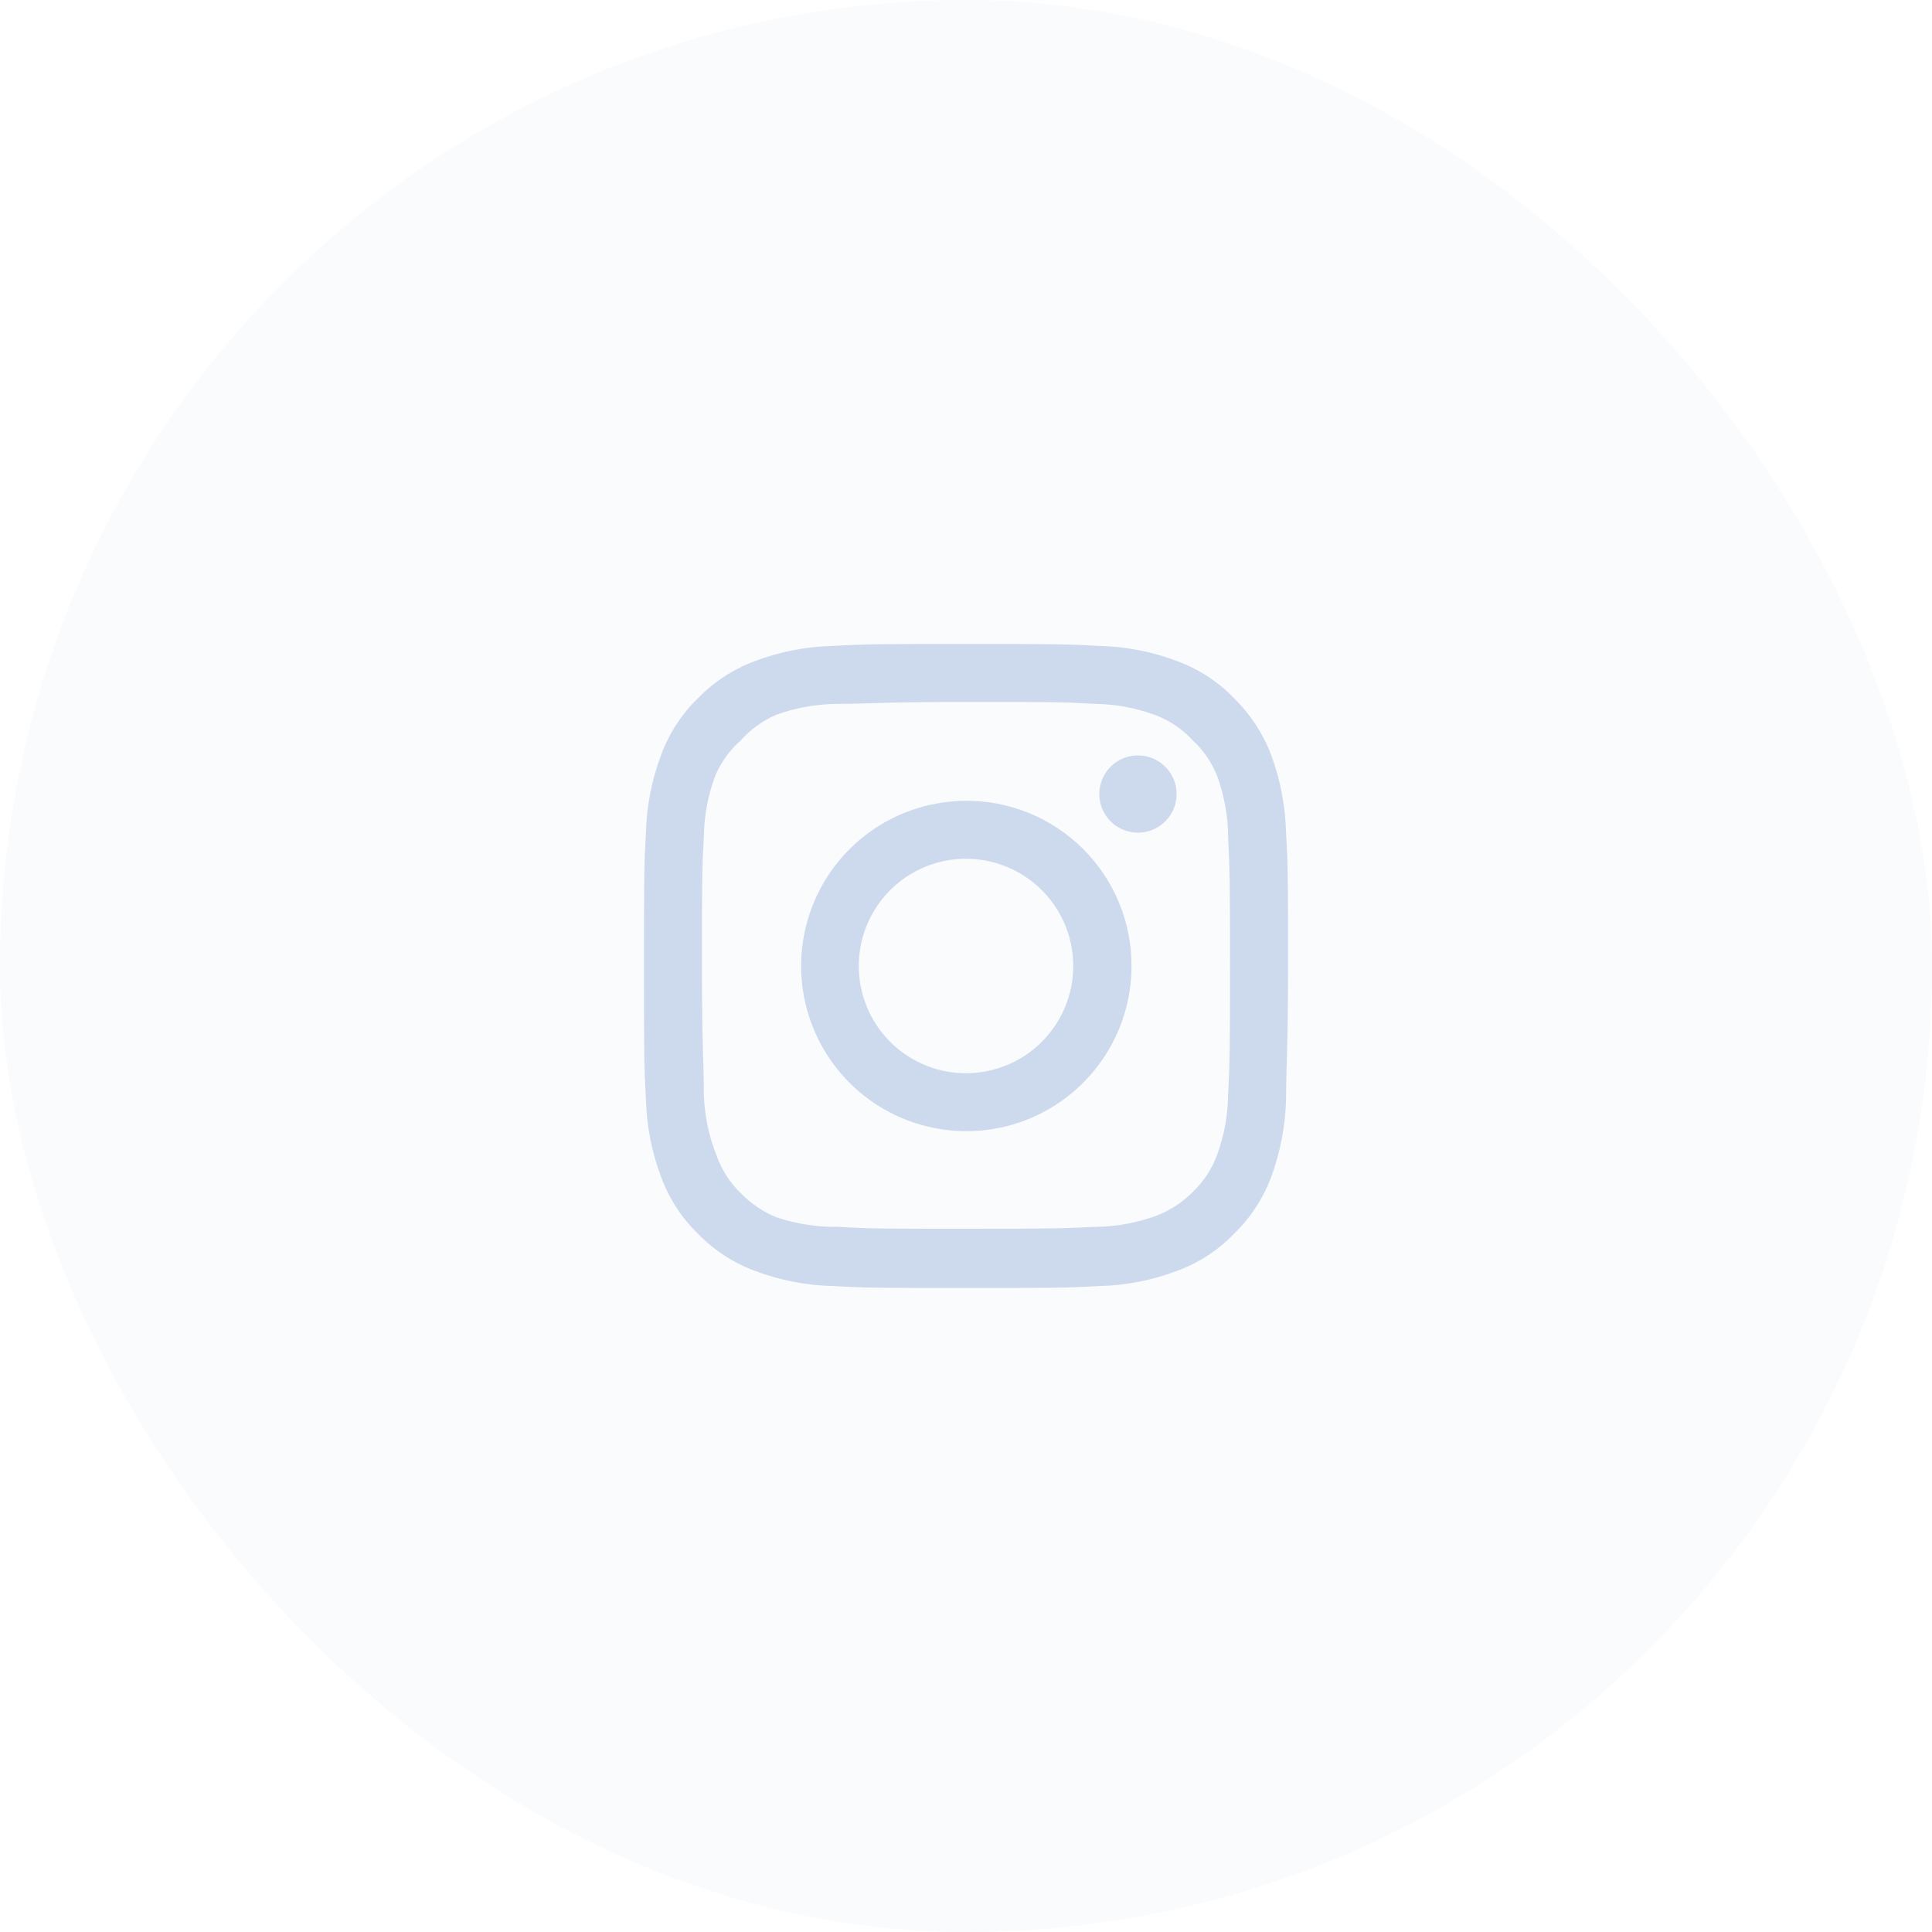 <svg width="40" height="40" viewBox="0 0 40 40" fill="none" xmlns="http://www.w3.org/2000/svg">
<g clip-path="url(#clip0_1810_13817)">
<rect opacity="0.1" width="40" height="40" rx="20" fill="#CDDAED"/>
<path d="M23.56 15.64C23.402 15.64 23.247 15.687 23.116 15.774C22.984 15.862 22.881 15.987 22.821 16.134C22.76 16.28 22.744 16.441 22.775 16.596C22.806 16.751 22.883 16.893 22.994 17.005C23.106 17.117 23.249 17.193 23.404 17.224C23.559 17.255 23.72 17.239 23.866 17.179C24.012 17.118 24.137 17.016 24.225 16.884C24.313 16.753 24.36 16.598 24.36 16.44C24.36 16.227 24.276 16.024 24.126 15.874C23.976 15.724 23.772 15.64 23.56 15.64ZM26.627 17.253C26.614 16.7 26.51 16.153 26.32 15.633C26.151 15.188 25.887 14.786 25.547 14.453C25.217 14.111 24.813 13.849 24.367 13.686C23.849 13.49 23.301 13.384 22.747 13.373C22.04 13.333 21.813 13.333 20 13.333C18.187 13.333 17.96 13.333 17.253 13.373C16.7 13.384 16.152 13.49 15.633 13.686C15.188 13.851 14.785 14.113 14.453 14.453C14.112 14.783 13.85 15.187 13.687 15.633C13.491 16.151 13.385 16.699 13.373 17.253C13.333 17.96 13.333 18.186 13.333 20C13.333 21.813 13.333 22.04 13.373 22.746C13.385 23.3 13.491 23.848 13.687 24.366C13.85 24.813 14.112 25.216 14.453 25.546C14.785 25.887 15.188 26.149 15.633 26.313C16.152 26.509 16.7 26.615 17.253 26.626C17.96 26.666 18.187 26.666 20 26.666C21.813 26.666 22.04 26.666 22.747 26.626C23.301 26.615 23.849 26.509 24.367 26.313C24.813 26.15 25.217 25.888 25.547 25.546C25.888 25.215 26.152 24.812 26.32 24.366C26.51 23.847 26.614 23.299 26.627 22.746C26.627 22.04 26.667 21.813 26.667 20C26.667 18.186 26.667 17.96 26.627 17.253ZM25.427 22.666C25.422 23.09 25.345 23.509 25.2 23.906C25.094 24.197 24.923 24.459 24.7 24.673C24.484 24.893 24.222 25.064 23.933 25.173C23.536 25.318 23.117 25.395 22.693 25.4C22.027 25.433 21.78 25.44 20.027 25.44C18.273 25.44 18.027 25.44 17.36 25.4C16.921 25.408 16.483 25.34 16.067 25.2C15.791 25.085 15.541 24.915 15.333 24.7C15.112 24.485 14.943 24.223 14.84 23.933C14.677 23.53 14.587 23.101 14.573 22.666C14.573 22 14.533 21.753 14.533 20C14.533 18.246 14.533 18 14.573 17.333C14.576 16.9 14.655 16.472 14.807 16.066C14.924 15.785 15.104 15.534 15.333 15.333C15.536 15.104 15.786 14.922 16.067 14.8C16.473 14.653 16.901 14.576 17.333 14.573C18 14.573 18.247 14.533 20 14.533C21.753 14.533 22 14.533 22.667 14.573C23.09 14.578 23.509 14.655 23.907 14.8C24.21 14.912 24.482 15.095 24.7 15.333C24.919 15.538 25.089 15.788 25.2 16.066C25.348 16.472 25.425 16.901 25.427 17.333C25.46 18 25.467 18.246 25.467 20C25.467 21.753 25.46 22 25.427 22.666ZM20 16.58C19.324 16.581 18.663 16.783 18.102 17.159C17.54 17.536 17.103 18.07 16.845 18.695C16.587 19.32 16.52 20.008 16.653 20.671C16.786 21.334 17.112 21.943 17.591 22.42C18.069 22.898 18.679 23.223 19.342 23.354C20.005 23.486 20.692 23.418 21.317 23.159C21.942 22.9 22.475 22.461 22.851 21.899C23.226 21.337 23.427 20.676 23.427 20C23.428 19.55 23.34 19.104 23.168 18.688C22.996 18.273 22.743 17.895 22.425 17.577C22.106 17.259 21.728 17.008 21.312 16.836C20.896 16.665 20.45 16.578 20 16.58ZM20 22.22C19.561 22.22 19.132 22.09 18.767 21.846C18.402 21.602 18.117 21.255 17.949 20.849C17.781 20.444 17.737 19.997 17.823 19.567C17.908 19.136 18.12 18.74 18.43 18.43C18.741 18.119 19.136 17.908 19.567 17.822C19.998 17.737 20.444 17.781 20.85 17.949C21.255 18.117 21.602 18.401 21.846 18.766C22.09 19.131 22.22 19.561 22.22 20C22.22 20.291 22.163 20.58 22.051 20.849C21.939 21.119 21.776 21.363 21.57 21.57C21.364 21.776 21.119 21.939 20.85 22.051C20.58 22.162 20.292 22.22 20 22.22Z" fill="#CDDAED"/>
</g>
<defs>
<clipPath id="clip0_1810_13817">
<rect width="40" height="40" fill="white"/>
</clipPath>
</defs>
</svg>
